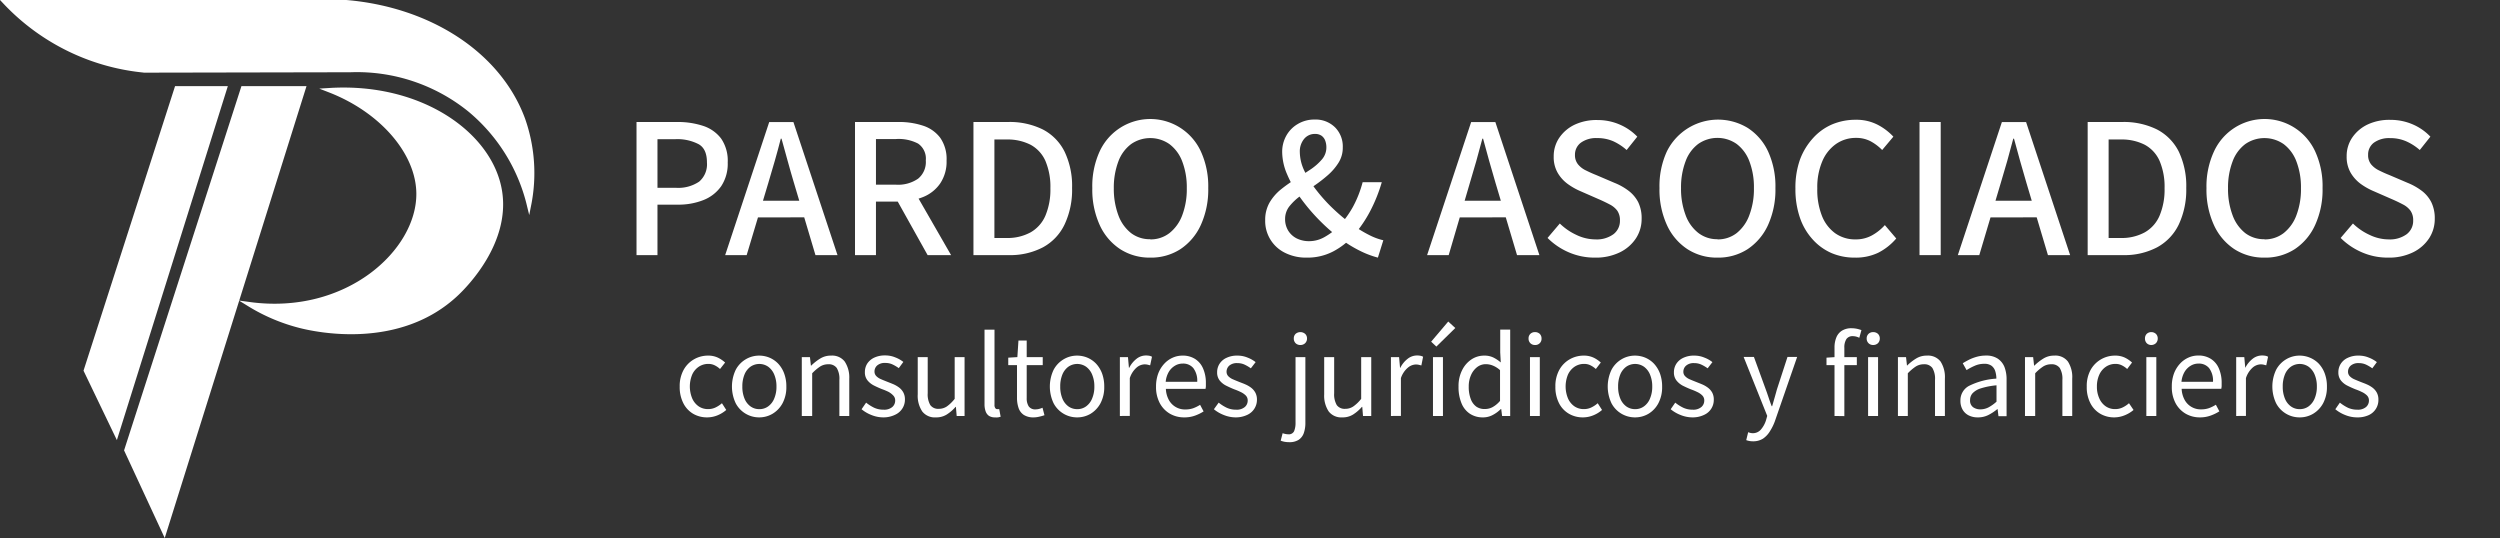 <svg id="Capa_1" data-name="Capa 1" xmlns="http://www.w3.org/2000/svg" viewBox="0 0 548.77 118.1"><rect x="0" y="0" width="548.77" height="118.1" fill="#333333" stroke="none"/><defs><style>.cls-1,.cls-2,.cls-3{fill:#fff;}.cls-1,.cls-3{stroke:#fff;stroke-miterlimit:10;}.cls-3{stroke-width:1.5px;}</style></defs><polygon class="cls-1" points="38.79 19.41 49.33 19.41 25.56 95.25 18.87 81.33 38.79 19.41"/><polygon class="cls-1" points="53.36 19.41 66.6 19.41 36.07 116.72 27.77 98.83 53.36 19.41"/><path class="cls-1" d="M54.73,66.79C76.16,69.71,92,55.24,91.89,42.47c-.07-9-8.12-18.24-19.51-22.66,19.9-1.22,35.27,9.63,37.32,22.11,1.87,11.29-7.67,20.8-9.36,22.42C87.59,76.54,69,72.29,66,71.54A40.11,40.11,0,0,1,54.73,66.79Z"/><path class="cls-1" d="M1.16.5H76c18.31,1.56,33.5,11.39,38.77,25.66a35.51,35.51,0,0,1,1.35,18.73,39,39,0,0,0-13-20.8,39.41,39.41,0,0,0-26.2-8.73l-45.2.09A48.19,48.19,0,0,1,16.24,11.3,48.36,48.36,0,0,1,1.16.5Z"/><path class="cls-2" d="M139.72,56V26.78h8.84a17.81,17.81,0,0,1,5.78.85,8.09,8.09,0,0,1,3.95,2.78,8.57,8.57,0,0,1,1.45,5.25,8.9,8.9,0,0,1-1.43,5.21,8.59,8.59,0,0,1-3.91,3.05,14.8,14.8,0,0,1-5.68,1h-4.4V56Zm4.6-14.78h4a8.19,8.19,0,0,0,5.15-1.35,5,5,0,0,0,1.71-4.2c0-2-.6-3.3-1.79-4a10.09,10.09,0,0,0-5.27-1.11h-3.8Z"/><path class="cls-2" d="M159.18,56l9.67-29.21h5.31L183.84,56H179l-4.72-15.85c-.47-1.59-.94-3.19-1.38-4.82s-.9-3.25-1.35-4.89h-.16c-.42,1.66-.87,3.3-1.33,4.91s-.93,3.21-1.41,4.8L163.9,56Zm5.47-8.28V44.06h13.64v3.65Z"/><path class="cls-2" d="M187.68,56V26.78h9.55a16.64,16.64,0,0,1,5.39.81,7.64,7.64,0,0,1,3.77,2.66,8.12,8.12,0,0,1,1.39,5,8.55,8.55,0,0,1-1.39,5,8.3,8.3,0,0,1-3.77,3,14.08,14.08,0,0,1-5.39,1h-4.95V56Zm4.6-15.46h4.4a7.72,7.72,0,0,0,4.85-1.32,4.71,4.71,0,0,0,1.69-4,4,4,0,0,0-1.69-3.7,9.22,9.22,0,0,0-4.85-1h-4.4ZM203.62,56l-7.26-13,3.41-2.65,9,15.65Z"/><path class="cls-2" d="M213.68,56V26.78h7.58a16.38,16.38,0,0,1,7.65,1.64,11,11,0,0,1,4.77,4.86,17.41,17.41,0,0,1,1.65,8,17.78,17.78,0,0,1-1.65,8,11.14,11.14,0,0,1-4.73,5A15.45,15.45,0,0,1,221.49,56Zm4.6-3.76h2.66A10.53,10.53,0,0,0,226.23,51a7.69,7.69,0,0,0,3.25-3.67,14.73,14.73,0,0,0,1.09-6,14.48,14.48,0,0,0-1.09-6,7.46,7.46,0,0,0-3.25-3.55,11.09,11.09,0,0,0-5.29-1.16h-2.66Z"/><path class="cls-2" d="M252.49,56.55a11.9,11.9,0,0,1-6.6-1.86,12.51,12.51,0,0,1-4.5-5.3,18.76,18.76,0,0,1-1.62-8.1,18.38,18.38,0,0,1,1.62-8.07,12.23,12.23,0,0,1,22.2,0,18.37,18.37,0,0,1,1.63,8.07,18.76,18.76,0,0,1-1.63,8.1,12.61,12.61,0,0,1-4.48,5.3A11.85,11.85,0,0,1,252.49,56.55Zm0-4a6.75,6.75,0,0,0,4.22-1.39,9,9,0,0,0,2.8-3.91,16.1,16.1,0,0,0,1-5.92,15.86,15.86,0,0,0-1-5.89,8.48,8.48,0,0,0-2.8-3.8,7.36,7.36,0,0,0-8.44,0,8.37,8.37,0,0,0-2.78,3.8,16.29,16.29,0,0,0-1,5.89,16.54,16.54,0,0,0,1,5.92,8.84,8.84,0,0,0,2.78,3.91A6.75,6.75,0,0,0,252.49,52.51Z"/><path class="cls-2" d="M286.86,56.55A10.28,10.28,0,0,1,282,55.46a7.75,7.75,0,0,1-4.28-7.12,7.62,7.62,0,0,1,.95-3.86,10.59,10.59,0,0,1,2.5-2.9,31.09,31.09,0,0,1,3.25-2.29c1.14-.7,2.21-1.4,3.23-2.08a12.14,12.14,0,0,0,2.5-2.19,4,4,0,0,0,1-2.69,4.13,4.13,0,0,0-.26-1.47,2.29,2.29,0,0,0-.81-1.07,2.44,2.44,0,0,0-1.43-.39,3,3,0,0,0-2.4,1.11,4.29,4.29,0,0,0-.93,2.85,9.74,9.74,0,0,0,1,4.14,22.81,22.81,0,0,0,2.76,4.4,35.6,35.6,0,0,0,3.82,4.16,39.64,39.64,0,0,0,4.24,3.47,26.45,26.45,0,0,0,3.41,2.06,13.21,13.21,0,0,0,3.1,1.15l-1.19,3.81a20.28,20.28,0,0,1-3.93-1.49,27.27,27.27,0,0,1-4.16-2.55,42.81,42.81,0,0,1-4.82-4.23,41.92,41.92,0,0,1-4.14-4.91,26.58,26.58,0,0,1-2.89-5.13,12.54,12.54,0,0,1-1.07-4.84,7.21,7.21,0,0,1,.89-3.59,6.78,6.78,0,0,1,2.5-2.57,7.07,7.07,0,0,1,3.74-1A6.07,6.07,0,0,1,293.1,28a5.94,5.94,0,0,1,1.65,4.34,6.17,6.17,0,0,1-.94,3.39,12.26,12.26,0,0,1-2.35,2.73,31.42,31.42,0,0,1-3.06,2.36c-1.08.74-2.1,1.48-3,2.22A12.33,12.33,0,0,0,283,45.33a4.47,4.47,0,0,0-.91,2.74,4.77,4.77,0,0,0,.69,2.57,4.66,4.66,0,0,0,1.89,1.71,6.09,6.09,0,0,0,2.73.59,6.78,6.78,0,0,0,3.35-.91,14.49,14.49,0,0,0,3.11-2.34A21.48,21.48,0,0,0,297,45.37,24.37,24.37,0,0,0,299.11,40h4.2a34.5,34.5,0,0,1-2.5,6.26,27.82,27.82,0,0,1-3.76,5.51,16,16,0,0,1-4.42,3.43A12.16,12.16,0,0,1,286.86,56.55Z"/><path class="cls-2" d="M313.26,56l9.67-29.21h5.31L337.91,56H333l-4.72-15.85c-.47-1.59-.94-3.19-1.39-4.82s-.9-3.25-1.34-4.89h-.16q-.65,2.49-1.33,4.91t-1.41,4.8L318,56Zm5.47-8.28V44.06h13.63v3.65Z"/><path class="cls-2" d="M350.08,56.55a14.22,14.22,0,0,1-5.69-1.15,14.83,14.83,0,0,1-4.69-3.17l2.69-3.17A13,13,0,0,0,346,51.55a9.71,9.71,0,0,0,4.18,1,6.23,6.23,0,0,0,4-1.15,3.67,3.67,0,0,0,1.41-3,3.63,3.63,0,0,0-.59-2.16,4.78,4.78,0,0,0-1.65-1.36c-.7-.37-1.5-.76-2.4-1.15L347,42a14.37,14.37,0,0,1-2.79-1.56,8,8,0,0,1-2.26-2.46,6.88,6.88,0,0,1-.9-3.63,7.19,7.19,0,0,1,1.23-4.12,8.49,8.49,0,0,1,3.41-2.88,11.32,11.32,0,0,1,5-1,12.16,12.16,0,0,1,4.87,1A11.75,11.75,0,0,1,359.4,30l-2.34,2.93A11.75,11.75,0,0,0,354.11,31a8.66,8.66,0,0,0-3.51-.69,5.72,5.72,0,0,0-3.57,1A3.25,3.25,0,0,0,345.72,34a3.18,3.18,0,0,0,.68,2.09,5,5,0,0,0,1.76,1.34c.73.36,1.47.7,2.24,1l4,1.71a13.13,13.13,0,0,1,3.09,1.74,7.44,7.44,0,0,1,2.11,2.5,8,8,0,0,1,.75,3.65,7.73,7.73,0,0,1-1.23,4.26,8.84,8.84,0,0,1-3.53,3.09A12,12,0,0,1,350.08,56.55Z"/><path class="cls-2" d="M377,56.55a11.85,11.85,0,0,1-6.6-1.86,12.51,12.51,0,0,1-4.5-5.3,18.61,18.61,0,0,1-1.63-8.1,18.23,18.23,0,0,1,1.63-8.07,12.54,12.54,0,0,1,17.72-5.15,12.3,12.3,0,0,1,4.48,5.15,18.38,18.38,0,0,1,1.62,8.07,18.76,18.76,0,0,1-1.62,8.1,12.68,12.68,0,0,1-4.48,5.3A11.87,11.87,0,0,1,377,56.55Zm0-4a6.75,6.75,0,0,0,4.22-1.39A8.93,8.93,0,0,0,384,47.21a16.1,16.1,0,0,0,1-5.92,15.86,15.86,0,0,0-1-5.89,8.46,8.46,0,0,0-2.79-3.8,7.36,7.36,0,0,0-8.44,0A8.3,8.3,0,0,0,370,35.4a16.08,16.08,0,0,0-1,5.89,16.32,16.32,0,0,0,1,5.92,8.76,8.76,0,0,0,2.78,3.91A6.75,6.75,0,0,0,377,52.51Z"/><path class="cls-2" d="M407.12,56.55a12.85,12.85,0,0,1-5.09-1,12,12,0,0,1-4.14-3,13.58,13.58,0,0,1-2.78-4.73,19.16,19.16,0,0,1-1-6.4,18.46,18.46,0,0,1,1-6.39A14.43,14.43,0,0,1,398,30.29a12,12,0,0,1,4.2-3,13.21,13.21,0,0,1,5.19-1,10.12,10.12,0,0,1,4.8,1.11A12.65,12.65,0,0,1,415.61,30l-2.46,2.93A10.63,10.63,0,0,0,410.59,31a6.71,6.71,0,0,0-3.15-.73A7.56,7.56,0,0,0,403,31.62a8.82,8.82,0,0,0-3,3.8,14.47,14.47,0,0,0-1.09,5.91,15.58,15.58,0,0,0,1,6,8.58,8.58,0,0,0,2.93,3.87,7.54,7.54,0,0,0,4.48,1.35,7.28,7.28,0,0,0,3.55-.86,10.76,10.76,0,0,0,2.87-2.28l2.5,2.94a12.74,12.74,0,0,1-4,3.15A11.47,11.47,0,0,1,407.12,56.55Z"/><path class="cls-2" d="M421.35,56V26.78H426V56Z"/><path class="cls-2" d="M429.76,56l9.67-29.21h5.31L454.41,56h-4.87l-4.72-15.85c-.47-1.59-.94-3.19-1.39-4.82s-.9-3.25-1.34-4.89h-.16q-.65,2.49-1.33,4.91t-1.41,4.8L434.47,56Zm5.47-8.28V44.06h13.63v3.65Z"/><path class="cls-2" d="M458.26,56V26.78h7.57a16.38,16.38,0,0,1,7.65,1.64,11.06,11.06,0,0,1,4.78,4.86,17.55,17.55,0,0,1,1.64,8,17.92,17.92,0,0,1-1.64,8,11.21,11.21,0,0,1-4.74,5A15.41,15.41,0,0,1,466.07,56Zm4.6-3.76h2.65A10.53,10.53,0,0,0,470.8,51a7.64,7.64,0,0,0,3.25-3.67,14.73,14.73,0,0,0,1.09-6,14.48,14.48,0,0,0-1.09-6,7.41,7.41,0,0,0-3.25-3.55,11.09,11.09,0,0,0-5.29-1.16h-2.65Z"/><path class="cls-2" d="M497.07,56.55a11.91,11.91,0,0,1-6.61-1.86,12.55,12.55,0,0,1-4.49-5.3,18.61,18.61,0,0,1-1.63-8.1A18.23,18.23,0,0,1,486,33.22a12.22,12.22,0,0,1,22.19,0,18.23,18.23,0,0,1,1.63,8.07,18.61,18.61,0,0,1-1.63,8.1,12.58,12.58,0,0,1-4.47,5.3A11.89,11.89,0,0,1,497.07,56.55Zm0-4a6.77,6.77,0,0,0,4.22-1.39,8.93,8.93,0,0,0,2.79-3.91,16.1,16.1,0,0,0,1-5.92,15.86,15.86,0,0,0-1-5.89,8.46,8.46,0,0,0-2.79-3.8,7.38,7.38,0,0,0-8.45,0,8.36,8.36,0,0,0-2.77,3.8,16.08,16.08,0,0,0-1,5.89,16.32,16.32,0,0,0,1,5.92,8.82,8.82,0,0,0,2.77,3.91A6.78,6.78,0,0,0,497.07,52.51Z"/><path class="cls-2" d="M524.18,56.55a14.18,14.18,0,0,1-5.69-1.15,15,15,0,0,1-4.7-3.17l2.7-3.17a12.88,12.88,0,0,0,3.63,2.49,9.71,9.71,0,0,0,4.18,1,6.25,6.25,0,0,0,4-1.15,3.67,3.67,0,0,0,1.41-3,3.57,3.57,0,0,0-.6-2.16,4.65,4.65,0,0,0-1.64-1.36c-.7-.37-1.5-.76-2.4-1.15l-4-1.75a14.44,14.44,0,0,1-2.8-1.56A8.2,8.2,0,0,1,516,37.94a7,7,0,0,1-.89-3.63,7.19,7.19,0,0,1,1.23-4.12,8.49,8.49,0,0,1,3.41-2.88,11.25,11.25,0,0,1,5-1,12.21,12.21,0,0,1,4.88,1A11.7,11.7,0,0,1,533.49,30l-2.33,2.93a11.62,11.62,0,0,0-3-1.92,8.59,8.59,0,0,0-3.51-.69,5.7,5.7,0,0,0-3.56,1A3.23,3.23,0,0,0,519.82,34a3.18,3.18,0,0,0,.67,2.09,5.18,5.18,0,0,0,1.77,1.34c.72.36,1.47.7,2.24,1l4,1.71a13.55,13.55,0,0,1,3.09,1.74,7.3,7.3,0,0,1,2.1,2.5,8,8,0,0,1,.76,3.65,7.73,7.73,0,0,1-1.23,4.26,8.84,8.84,0,0,1-3.53,3.09A12,12,0,0,1,524.18,56.55Z"/><path class="cls-2" d="M155.22,91.62a6,6,0,0,1-3.08-.8A5.62,5.62,0,0,1,150,88.51a7.75,7.75,0,0,1-.8-3.65,7.33,7.33,0,0,1,.86-3.67,6,6,0,0,1,2.28-2.32,6.13,6.13,0,0,1,3.07-.81,4.9,4.9,0,0,1,2.18.45,6.74,6.74,0,0,1,1.58,1.07L158.05,81a4.81,4.81,0,0,0-1.17-.81,3.08,3.08,0,0,0-1.39-.31,3.73,3.73,0,0,0-2.1.62,4.13,4.13,0,0,0-1.45,1.73,6.85,6.85,0,0,0,0,5.21,4.15,4.15,0,0,0,1.4,1.74,3.59,3.59,0,0,0,2.08.62,3.72,3.72,0,0,0,1.67-.37,5.93,5.93,0,0,0,1.38-.92l.95,1.48a7,7,0,0,1-1.95,1.19A6.07,6.07,0,0,1,155.22,91.62Z"/><path class="cls-2" d="M166.64,91.62a5.8,5.8,0,0,1-5.15-3.11,8.58,8.58,0,0,1,0-7.32,5.87,5.87,0,0,1,2.2-2.32,5.72,5.72,0,0,1,2.95-.81,5.86,5.86,0,0,1,2.27.45,5.72,5.72,0,0,1,1.92,1.33,6.3,6.3,0,0,1,1.3,2.14,8.05,8.05,0,0,1,.48,2.88,7.51,7.51,0,0,1-.83,3.65,6,6,0,0,1-2.19,2.31A5.73,5.73,0,0,1,166.64,91.62Zm0-1.81a3.23,3.23,0,0,0,2-.62,3.93,3.93,0,0,0,1.32-1.74,6.5,6.5,0,0,0,.48-2.59,6.62,6.62,0,0,0-.48-2.62,4,4,0,0,0-1.32-1.73,3.41,3.41,0,0,0-3.92,0,3.93,3.93,0,0,0-1.31,1.73,6.81,6.81,0,0,0-.46,2.62,6.69,6.69,0,0,0,.46,2.59,3.91,3.91,0,0,0,1.31,1.74A3.23,3.23,0,0,0,166.64,89.81Z"/><path class="cls-2" d="M176,91.31V78.39h1.79l.21,1.88h.05a11,11,0,0,1,2-1.57,4.38,4.38,0,0,1,2.37-.64,3.47,3.47,0,0,1,3,1.3,6.32,6.32,0,0,1,1,3.76v8.19h-2.17v-7.9a4.61,4.61,0,0,0-.58-2.64,2.15,2.15,0,0,0-1.87-.81,3.27,3.27,0,0,0-1.78.5,10.41,10.41,0,0,0-1.74,1.48v9.37Z"/><path class="cls-2" d="M193.92,91.62a7,7,0,0,1-2.63-.52,7.76,7.76,0,0,1-2.17-1.27l1-1.45a9.12,9.12,0,0,0,1.76,1.12,4.84,4.84,0,0,0,2.07.43,2.74,2.74,0,0,0,1.92-.59,1.85,1.85,0,0,0,.63-1.43,1.51,1.51,0,0,0-.44-1.11A4.08,4.08,0,0,0,195,86a14.05,14.05,0,0,0-1.39-.58c-.61-.24-1.2-.51-1.78-.8a4.33,4.33,0,0,1-1.42-1.14,2.77,2.77,0,0,1-.56-1.8,3.4,3.4,0,0,1,.52-1.87,3.68,3.68,0,0,1,1.52-1.3,5.4,5.4,0,0,1,2.41-.49,5.67,5.67,0,0,1,2.22.43,6.61,6.61,0,0,1,1.77,1l-1,1.36a8.79,8.79,0,0,0-1.37-.81,3.63,3.63,0,0,0-1.56-.33,2.53,2.53,0,0,0-1.82.56,1.75,1.75,0,0,0-.58,1.32,1.4,1.4,0,0,0,.39,1,3.12,3.12,0,0,0,1,.67c.43.19.88.37,1.36.56s.95.37,1.42.57a6.52,6.52,0,0,1,1.26.74,3.41,3.41,0,0,1,.9,1.06,3.21,3.21,0,0,1,.35,1.56,3.59,3.59,0,0,1-.54,1.92,3.68,3.68,0,0,1-1.57,1.39A5.81,5.81,0,0,1,193.92,91.62Z"/><path class="cls-2" d="M205.45,91.62a3.49,3.49,0,0,1-3-1.29,6.16,6.16,0,0,1-1-3.76V78.39h2.19v7.92a4.68,4.68,0,0,0,.57,2.61,2.12,2.12,0,0,0,1.86.82,3.13,3.13,0,0,0,1.78-.53,8.37,8.37,0,0,0,1.71-1.66V78.39h2.17V91.31H210l-.17-2h-.07A8.76,8.76,0,0,1,207.8,91,4.3,4.3,0,0,1,205.45,91.62Z"/><path class="cls-2" d="M218.39,91.62a2.36,2.36,0,0,1-1.31-.34,2,2,0,0,1-.73-1,4.57,4.57,0,0,1-.24-1.56V72.37h2.19V88.88a1.1,1.1,0,0,0,.18.71.49.49,0,0,0,.41.22h.19l.26,0,.31,1.67-.52.13A3.73,3.73,0,0,1,218.39,91.62Z"/><path class="cls-2" d="M226.91,91.62a3.85,3.85,0,0,1-2.17-.54,2.92,2.92,0,0,1-1.15-1.51,6.75,6.75,0,0,1-.35-2.26V80.15h-1.92V78.51l2-.12.24-3.64h1.81v3.64h3.52v1.76h-3.52v7.23a3.24,3.24,0,0,0,.44,1.82,1.73,1.73,0,0,0,1.56.66,3.1,3.1,0,0,0,.76-.11,4.86,4.86,0,0,0,.71-.25l.43,1.64a9.46,9.46,0,0,1-1.17.33A5.17,5.17,0,0,1,226.91,91.62Z"/><path class="cls-2" d="M236.42,91.62a5.8,5.8,0,0,1-5.15-3.11,8.58,8.58,0,0,1,0-7.32,5.87,5.87,0,0,1,2.2-2.32,5.72,5.72,0,0,1,2.95-.81,5.86,5.86,0,0,1,2.27.45,5.72,5.72,0,0,1,1.92,1.33A6.48,6.48,0,0,1,241.92,82a8.28,8.28,0,0,1,.47,2.88,7.51,7.51,0,0,1-.83,3.65,6,6,0,0,1-2.19,2.31A5.73,5.73,0,0,1,236.42,91.62Zm0-1.81a3.23,3.23,0,0,0,2-.62,3.93,3.93,0,0,0,1.32-1.74,6.5,6.5,0,0,0,.48-2.59,6.62,6.62,0,0,0-.48-2.62,4,4,0,0,0-1.32-1.73,3.41,3.41,0,0,0-3.92,0,4,4,0,0,0-1.31,1.73,6.81,6.81,0,0,0-.46,2.62,6.69,6.69,0,0,0,.46,2.59,4,4,0,0,0,1.31,1.74A3.25,3.25,0,0,0,236.42,89.81Z"/><path class="cls-2" d="M245.82,91.31V78.39h1.78l.21,2.36h.05a5.94,5.94,0,0,1,1.63-2,3.34,3.34,0,0,1,2-.72,4.42,4.42,0,0,1,.78.06,1.89,1.89,0,0,1,.6.22l-.4,1.88-.6-.15a3,3,0,0,0-.66-.06,2.81,2.81,0,0,0-1.69.68A5.19,5.19,0,0,0,248,83v8.3Z"/><path class="cls-2" d="M259.94,91.62a6.17,6.17,0,0,1-3.14-.81,5.91,5.91,0,0,1-2.22-2.32,7.49,7.49,0,0,1-.82-3.63,8.09,8.09,0,0,1,.47-2.84,6.56,6.56,0,0,1,1.3-2.14,5.58,5.58,0,0,1,1.87-1.36,5.22,5.22,0,0,1,2.14-.46,5,5,0,0,1,2.8.74,4.6,4.6,0,0,1,1.75,2.1,7.81,7.81,0,0,1,.61,3.22c0,.24,0,.46,0,.67a4.35,4.35,0,0,1-.08.57h-8.7a5.51,5.51,0,0,0,.63,2.39,4,4,0,0,0,3.65,2.13,5.17,5.17,0,0,0,1.72-.27,7.86,7.86,0,0,0,1.51-.75l.77,1.45a9.39,9.39,0,0,1-1.88.92A6.75,6.75,0,0,1,259.94,91.62Zm-4.06-7.81h6.92a4.56,4.56,0,0,0-.85-3,2.88,2.88,0,0,0-2.36-1,3.22,3.22,0,0,0-1.7.48,3.88,3.88,0,0,0-1.34,1.36A5.24,5.24,0,0,0,255.88,83.81Z"/><path class="cls-2" d="M271.26,91.62a7,7,0,0,1-2.62-.52,7.82,7.82,0,0,1-2.18-1.27l1.05-1.45a8.82,8.82,0,0,0,1.76,1.12,4.83,4.83,0,0,0,2.06.43,2.74,2.74,0,0,0,1.92-.59,1.85,1.85,0,0,0,.63-1.43,1.51,1.51,0,0,0-.44-1.11,3.93,3.93,0,0,0-1.12-.76,13.12,13.12,0,0,0-1.39-.58c-.6-.24-1.19-.51-1.77-.8a4.27,4.27,0,0,1-1.43-1.14,2.82,2.82,0,0,1-.56-1.8,3.4,3.4,0,0,1,.53-1.87,3.56,3.56,0,0,1,1.52-1.3,5.32,5.32,0,0,1,2.4-.49,5.67,5.67,0,0,1,2.22.43,6.84,6.84,0,0,1,1.78,1l-1.05,1.36a8.35,8.35,0,0,0-1.37-.81,3.63,3.63,0,0,0-1.56-.33,2.53,2.53,0,0,0-1.82.56,1.79,1.79,0,0,0-.58,1.32,1.4,1.4,0,0,0,.39,1,3.17,3.17,0,0,0,1,.67c.43.19.88.37,1.35.56s1,.37,1.42.57a6,6,0,0,1,1.26.74,3.41,3.41,0,0,1,.9,1.06,3.21,3.21,0,0,1,.35,1.56,3.63,3.63,0,0,1-2.11,3.31A5.81,5.81,0,0,1,271.26,91.62Z"/><path class="cls-2" d="M283,97.06a5.82,5.82,0,0,1-1.06-.09,5.12,5.12,0,0,1-.82-.24l.43-1.64a3.29,3.29,0,0,0,.57.16,3,3,0,0,0,.66.08,1.27,1.27,0,0,0,1.29-.69,4.73,4.73,0,0,0,.31-1.86V78.39h2.16V92.78a6.74,6.74,0,0,1-.34,2.27,2.94,2.94,0,0,1-1.13,1.49A3.69,3.69,0,0,1,283,97.06Zm2.45-21.33a1.45,1.45,0,0,1-1.05-.39,1.42,1.42,0,0,1-.4-1.06,1.36,1.36,0,0,1,.4-1,1.61,1.61,0,0,1,2.08,0,1.33,1.33,0,0,1,.42,1,1.4,1.4,0,0,1-.42,1.06A1.45,1.45,0,0,1,285.44,75.73Z"/><path class="cls-2" d="M294.67,91.62a3.5,3.5,0,0,1-3-1.29,6.22,6.22,0,0,1-1-3.76V78.39h2.19v7.92a4.68,4.68,0,0,0,.57,2.61,2.12,2.12,0,0,0,1.86.82,3.11,3.11,0,0,0,1.78-.53,8.14,8.14,0,0,0,1.72-1.66V78.39H301V91.31h-1.81l-.16-2h-.08A8.76,8.76,0,0,1,297,91,4.26,4.26,0,0,1,294.67,91.62Z"/><path class="cls-2" d="M305.32,91.31V78.39h1.79l.21,2.36h.05a5.82,5.82,0,0,1,1.63-2,3.34,3.34,0,0,1,2-.72,4.22,4.22,0,0,1,.77.06,1.86,1.86,0,0,1,.61.22L312,80.22l-.59-.15a3.07,3.07,0,0,0-.67-.06,2.81,2.81,0,0,0-1.68.68A5.11,5.11,0,0,0,307.51,83v8.3Z"/><path class="cls-2" d="M315.29,76.08,314.15,75l3.75-4.42L319.45,72Zm-.74,15.23V78.39h2.19V91.31Z"/><path class="cls-2" d="M325.49,91.62a5.06,5.06,0,0,1-2.82-.79,5,5,0,0,1-1.85-2.29,9.21,9.21,0,0,1-.66-3.68,7.69,7.69,0,0,1,.79-3.61A6,6,0,0,1,323,78.89a5,5,0,0,1,2.75-.83,4.51,4.51,0,0,1,2,.39,7.85,7.85,0,0,1,1.68,1.11l-.12-2.21v-5h2.19V91.31h-1.78l-.19-1.53h-.08a7.24,7.24,0,0,1-1.76,1.3A4.44,4.44,0,0,1,325.49,91.62Zm.47-1.84a3.47,3.47,0,0,0,1.72-.44A5.87,5.87,0,0,0,329.27,88V81.25a5.31,5.31,0,0,0-1.57-1,4.07,4.07,0,0,0-1.57-.31,3.08,3.08,0,0,0-1.87.63,4.43,4.43,0,0,0-1.35,1.74,6.06,6.06,0,0,0-.51,2.58,7.31,7.31,0,0,0,.43,2.66,3.6,3.6,0,0,0,1.22,1.7A3.14,3.14,0,0,0,326,89.78Z"/><path class="cls-2" d="M336.93,75.73a1.39,1.39,0,0,1-1-.39,1.42,1.42,0,0,1-.4-1.06,1.36,1.36,0,0,1,.4-1,1.42,1.42,0,0,1,1-.38,1.49,1.49,0,0,1,1.05.38,1.39,1.39,0,0,1,.4,1,1.36,1.36,0,0,1-1.45,1.45Zm-1.09,15.58V78.39H338V91.31Z"/><path class="cls-2" d="M347.47,91.62a6,6,0,0,1-3.08-.8,5.58,5.58,0,0,1-2.17-2.31,7.75,7.75,0,0,1-.8-3.65,7.33,7.33,0,0,1,.86-3.67,6,6,0,0,1,2.28-2.32,6.16,6.16,0,0,1,3.07-.81,4.9,4.9,0,0,1,2.18.45,6.54,6.54,0,0,1,1.58,1.07L350.3,81a5.06,5.06,0,0,0-1.18-.81,3.05,3.05,0,0,0-1.39-.31,3.73,3.73,0,0,0-2.1.62,4.2,4.2,0,0,0-1.45,1.73,6.85,6.85,0,0,0,0,5.21,4.15,4.15,0,0,0,1.4,1.74,3.6,3.6,0,0,0,2.09.62,3.71,3.71,0,0,0,1.66-.37,5.93,5.93,0,0,0,1.38-.92l.95,1.48a6.72,6.72,0,0,1-1.95,1.19A6.06,6.06,0,0,1,347.47,91.62Z"/><path class="cls-2" d="M358.88,91.62a5.84,5.84,0,0,1-2.95-.8,5.77,5.77,0,0,1-2.2-2.31,8.58,8.58,0,0,1,0-7.32,5.87,5.87,0,0,1,2.2-2.32,5.75,5.75,0,0,1,2.95-.81,5.86,5.86,0,0,1,2.27.45,5.72,5.72,0,0,1,1.92,1.33A6.48,6.48,0,0,1,364.38,82a8.28,8.28,0,0,1,.47,2.88,7.51,7.51,0,0,1-.83,3.65,5.89,5.89,0,0,1-2.19,2.31A5.73,5.73,0,0,1,358.88,91.62Zm0-1.81a3.23,3.23,0,0,0,2-.62,3.93,3.93,0,0,0,1.32-1.74,6.5,6.5,0,0,0,.48-2.59,6.62,6.62,0,0,0-.48-2.62,4,4,0,0,0-1.32-1.73,3.41,3.41,0,0,0-3.92,0,4,4,0,0,0-1.31,1.73,6.81,6.81,0,0,0-.46,2.62,6.69,6.69,0,0,0,.46,2.59,4,4,0,0,0,1.31,1.74A3.25,3.25,0,0,0,358.88,89.81Z"/><path class="cls-2" d="M371.53,91.62a7,7,0,0,1-2.62-.52,7.82,7.82,0,0,1-2.18-1.27l1-1.45a8.82,8.82,0,0,0,1.76,1.12,4.84,4.84,0,0,0,2.07.43,2.73,2.73,0,0,0,1.91-.59,1.85,1.85,0,0,0,.63-1.43,1.51,1.51,0,0,0-.44-1.11,3.8,3.8,0,0,0-1.12-.76,13.12,13.12,0,0,0-1.39-.58c-.6-.24-1.19-.51-1.77-.8A4.37,4.37,0,0,1,368,83.52a2.82,2.82,0,0,1-.56-1.8,3.4,3.4,0,0,1,.53-1.87,3.62,3.62,0,0,1,1.52-1.3,5.35,5.35,0,0,1,2.4-.49,5.63,5.63,0,0,1,2.22.43,6.52,6.52,0,0,1,1.78,1l-1.05,1.36a8.35,8.35,0,0,0-1.37-.81,3.56,3.56,0,0,0-1.55-.33,2.5,2.5,0,0,0-1.82.56,1.76,1.76,0,0,0-.59,1.32,1.36,1.36,0,0,0,.4,1,3,3,0,0,0,1,.67c.43.19.88.37,1.36.56s.94.37,1.41.57a6,6,0,0,1,1.26.74,3.44,3.44,0,0,1,.91,1.06,3.21,3.21,0,0,1,.34,1.56,3.58,3.58,0,0,1-2.11,3.31A5.75,5.75,0,0,1,371.53,91.62Z"/><path class="cls-2" d="M384.83,96.87a4.28,4.28,0,0,1-.83-.07,3.8,3.8,0,0,1-.69-.19l.43-1.74a3.92,3.92,0,0,0,.45.15,2.35,2.35,0,0,0,.54.07,2.3,2.3,0,0,0,1.8-.8,5.74,5.74,0,0,0,1.11-2l.28-1-5.18-12.94H385l2.61,7.16c.21.57.42,1.17.63,1.81s.43,1.25.66,1.85H389l.53-1.84c.18-.63.35-1.23.51-1.82l2.33-7.16h2.12l-4.85,14a11.12,11.12,0,0,1-1.1,2.27A5.17,5.17,0,0,1,387,96.28,4,4,0,0,1,384.83,96.87Z"/><path class="cls-2" d="M400.93,80.15V78.51l1.86-.12h4.8v1.76Zm1.76,11.16v-15a5.77,5.77,0,0,1,.41-2.26,3.12,3.12,0,0,1,1.23-1.47,3.92,3.92,0,0,1,2.12-.53,6.14,6.14,0,0,1,1.15.12,7.64,7.64,0,0,1,1,.29l-.47,1.69a3.2,3.2,0,0,0-1.45-.36,1.59,1.59,0,0,0-1.38.64,3.35,3.35,0,0,0-.45,1.91v15Zm8.47-15.58a1.4,1.4,0,0,1-1-.39,1.43,1.43,0,0,1-.41-1.06,1.36,1.36,0,0,1,.41-1,1.43,1.43,0,0,1,1-.38,1.53,1.53,0,0,1,1.06.38,1.36,1.36,0,0,1,.41,1,1.43,1.43,0,0,1-.41,1.06A1.49,1.49,0,0,1,411.16,75.73Zm-1.1,15.58V78.39h2.19V91.31Z"/><path class="cls-2" d="M416.61,91.31V78.39h1.78l.21,1.88h0a11,11,0,0,1,2-1.57,4.38,4.38,0,0,1,2.37-.64,3.47,3.47,0,0,1,3,1.3,6.32,6.32,0,0,1,.95,3.76v8.19h-2.17v-7.9a4.61,4.61,0,0,0-.58-2.64,2.15,2.15,0,0,0-1.87-.81,3.27,3.27,0,0,0-1.78.5,10.41,10.41,0,0,0-1.74,1.48v9.37Z"/><path class="cls-2" d="M434.09,91.62a4.31,4.31,0,0,1-1.93-.43,3.17,3.17,0,0,1-1.34-1.25,3.79,3.79,0,0,1-.49-2,3.57,3.57,0,0,1,1.89-3.24,15.61,15.61,0,0,1,6-1.59,5.49,5.49,0,0,0-.23-1.58,2.4,2.4,0,0,0-.79-1.21,2.57,2.57,0,0,0-1.65-.46,5,5,0,0,0-2.1.44,12.19,12.19,0,0,0-1.77.94l-.84-1.5c.4-.26.86-.51,1.38-.78a9.73,9.73,0,0,1,1.72-.65,7.33,7.33,0,0,1,2-.26,4.52,4.52,0,0,1,2.56.66A4,4,0,0,1,440,80.57a7.55,7.55,0,0,1,.46,2.79v8h-1.78l-.19-1.55h-.07a10.7,10.7,0,0,1-2,1.31A5.08,5.08,0,0,1,434.09,91.62Zm.61-1.76a4,4,0,0,0,1.78-.43,8.88,8.88,0,0,0,1.77-1.26V84.58a16.16,16.16,0,0,0-3.45.67A4.2,4.2,0,0,0,433,86.32a2.18,2.18,0,0,0-.55,1.49,1.77,1.77,0,0,0,.67,1.58A2.73,2.73,0,0,0,434.7,89.86Z"/><path class="cls-2" d="M444.5,91.31V78.39h1.79l.21,1.88h.05a11,11,0,0,1,2-1.57,4.38,4.38,0,0,1,2.37-.64,3.44,3.44,0,0,1,3,1.3,6.25,6.25,0,0,1,.95,3.76v8.19h-2.16v-7.9a4.61,4.61,0,0,0-.58-2.64,2.15,2.15,0,0,0-1.87-.81,3.25,3.25,0,0,0-1.78.5,9.67,9.67,0,0,0-1.74,1.48v9.37Z"/><path class="cls-2" d="M464.1,91.62a6,6,0,0,1-3.08-.8,5.62,5.62,0,0,1-2.16-2.31,7.63,7.63,0,0,1-.8-3.65,7.32,7.32,0,0,1,.85-3.67,6.1,6.1,0,0,1,5.36-3.13,4.86,4.86,0,0,1,2.17.45A6.54,6.54,0,0,1,468,79.58L466.93,81a4.86,4.86,0,0,0-1.18-.81,3.05,3.05,0,0,0-1.39-.31,3.69,3.69,0,0,0-2.09.62,4.13,4.13,0,0,0-1.45,1.73,6.13,6.13,0,0,0-.53,2.62,6,6,0,0,0,.52,2.59,4.07,4.07,0,0,0,1.4,1.74,3.57,3.57,0,0,0,2.08.62,3.68,3.68,0,0,0,1.66-.37,5.93,5.93,0,0,0,1.38-.92l1,1.48a7,7,0,0,1-2,1.19A6.11,6.11,0,0,1,464.1,91.62Z"/><path class="cls-2" d="M472.23,75.73a1.4,1.4,0,0,1-1-.39,1.46,1.46,0,0,1-.39-1.06,1.39,1.39,0,0,1,.39-1,1.44,1.44,0,0,1,1-.38,1.49,1.49,0,0,1,1,.38,1.36,1.36,0,0,1,.41,1,1.43,1.43,0,0,1-.41,1.06A1.45,1.45,0,0,1,472.23,75.73Zm-1.09,15.58V78.39h2.19V91.31Z"/><path class="cls-2" d="M482.91,91.62a6.17,6.17,0,0,1-3.14-.81,5.91,5.91,0,0,1-2.22-2.32,7.49,7.49,0,0,1-.82-3.63A8.09,8.09,0,0,1,477.2,82a6.56,6.56,0,0,1,1.3-2.14,5.58,5.58,0,0,1,1.87-1.36,5.22,5.22,0,0,1,2.14-.46,5,5,0,0,1,2.8.74,4.6,4.6,0,0,1,1.75,2.1,7.81,7.81,0,0,1,.61,3.22c0,.24,0,.46,0,.67a4.35,4.35,0,0,1-.08.57h-8.7a5.51,5.51,0,0,0,.63,2.39,4,4,0,0,0,3.65,2.13,5.17,5.17,0,0,0,1.72-.27,7.86,7.86,0,0,0,1.51-.75l.77,1.45a9.39,9.39,0,0,1-1.88.92A6.75,6.75,0,0,1,482.91,91.62Zm-4.06-7.81h6.92a4.56,4.56,0,0,0-.85-3,2.88,2.88,0,0,0-2.36-1,3.22,3.22,0,0,0-1.7.48,3.88,3.88,0,0,0-1.34,1.36A5.24,5.24,0,0,0,478.85,83.81Z"/><path class="cls-2" d="M490.86,91.31V78.39h1.78l.21,2.36h0a5.94,5.94,0,0,1,1.63-2,3.34,3.34,0,0,1,2-.72,4.42,4.42,0,0,1,.78.06,1.89,1.89,0,0,1,.6.22l-.4,1.88-.6-.15a3,3,0,0,0-.66-.06,2.83,2.83,0,0,0-1.69.68A5.19,5.19,0,0,0,493,83v8.3Z"/><path class="cls-2" d="M504.77,91.62a5.8,5.8,0,0,1-5.15-3.11,8.58,8.58,0,0,1,0-7.32,5.87,5.87,0,0,1,2.2-2.32,5.72,5.72,0,0,1,2.95-.81,5.86,5.86,0,0,1,2.27.45A5.72,5.72,0,0,1,509,79.84a6.3,6.3,0,0,1,1.3,2.14,8.05,8.05,0,0,1,.48,2.88,7.51,7.51,0,0,1-.83,3.65,6,6,0,0,1-2.19,2.31A5.73,5.73,0,0,1,504.77,91.62Zm0-1.81a3.25,3.25,0,0,0,2-.62,4.08,4.08,0,0,0,1.32-1.74,6.5,6.5,0,0,0,.48-2.59,6.62,6.62,0,0,0-.48-2.62,4.1,4.1,0,0,0-1.32-1.73,3.41,3.41,0,0,0-3.92,0,3.93,3.93,0,0,0-1.31,1.73,6.81,6.81,0,0,0-.46,2.62,6.69,6.69,0,0,0,.46,2.59,3.91,3.91,0,0,0,1.31,1.74A3.23,3.23,0,0,0,504.77,89.81Z"/><path class="cls-2" d="M517.42,91.62a7,7,0,0,1-2.63-.52,7.9,7.9,0,0,1-2.17-1.27l1-1.45a9.43,9.43,0,0,0,1.76,1.12,4.91,4.91,0,0,0,2.07.43,2.74,2.74,0,0,0,1.92-.59,1.85,1.85,0,0,0,.63-1.43,1.51,1.51,0,0,0-.44-1.11,3.93,3.93,0,0,0-1.12-.76,13.12,13.12,0,0,0-1.39-.58c-.6-.24-1.19-.51-1.77-.8a4.27,4.27,0,0,1-1.43-1.14,2.82,2.82,0,0,1-.56-1.8,3.4,3.4,0,0,1,.53-1.87,3.56,3.56,0,0,1,1.52-1.3,5.32,5.32,0,0,1,2.4-.49,5.67,5.67,0,0,1,2.22.43,6.84,6.84,0,0,1,1.78,1l-1,1.36a8.79,8.79,0,0,0-1.37-.81,3.63,3.63,0,0,0-1.56-.33,2.53,2.53,0,0,0-1.82.56,1.75,1.75,0,0,0-.58,1.32,1.4,1.4,0,0,0,.39,1,3.17,3.17,0,0,0,1,.67c.43.19.88.37,1.35.56s1,.37,1.42.57a6,6,0,0,1,1.26.74,3.41,3.41,0,0,1,.9,1.06,3.21,3.21,0,0,1,.35,1.56A3.63,3.63,0,0,1,520,91.1,5.81,5.81,0,0,1,517.42,91.62Z"/><path class="cls-3" d="M124.63,65.51h0Z"/></svg>